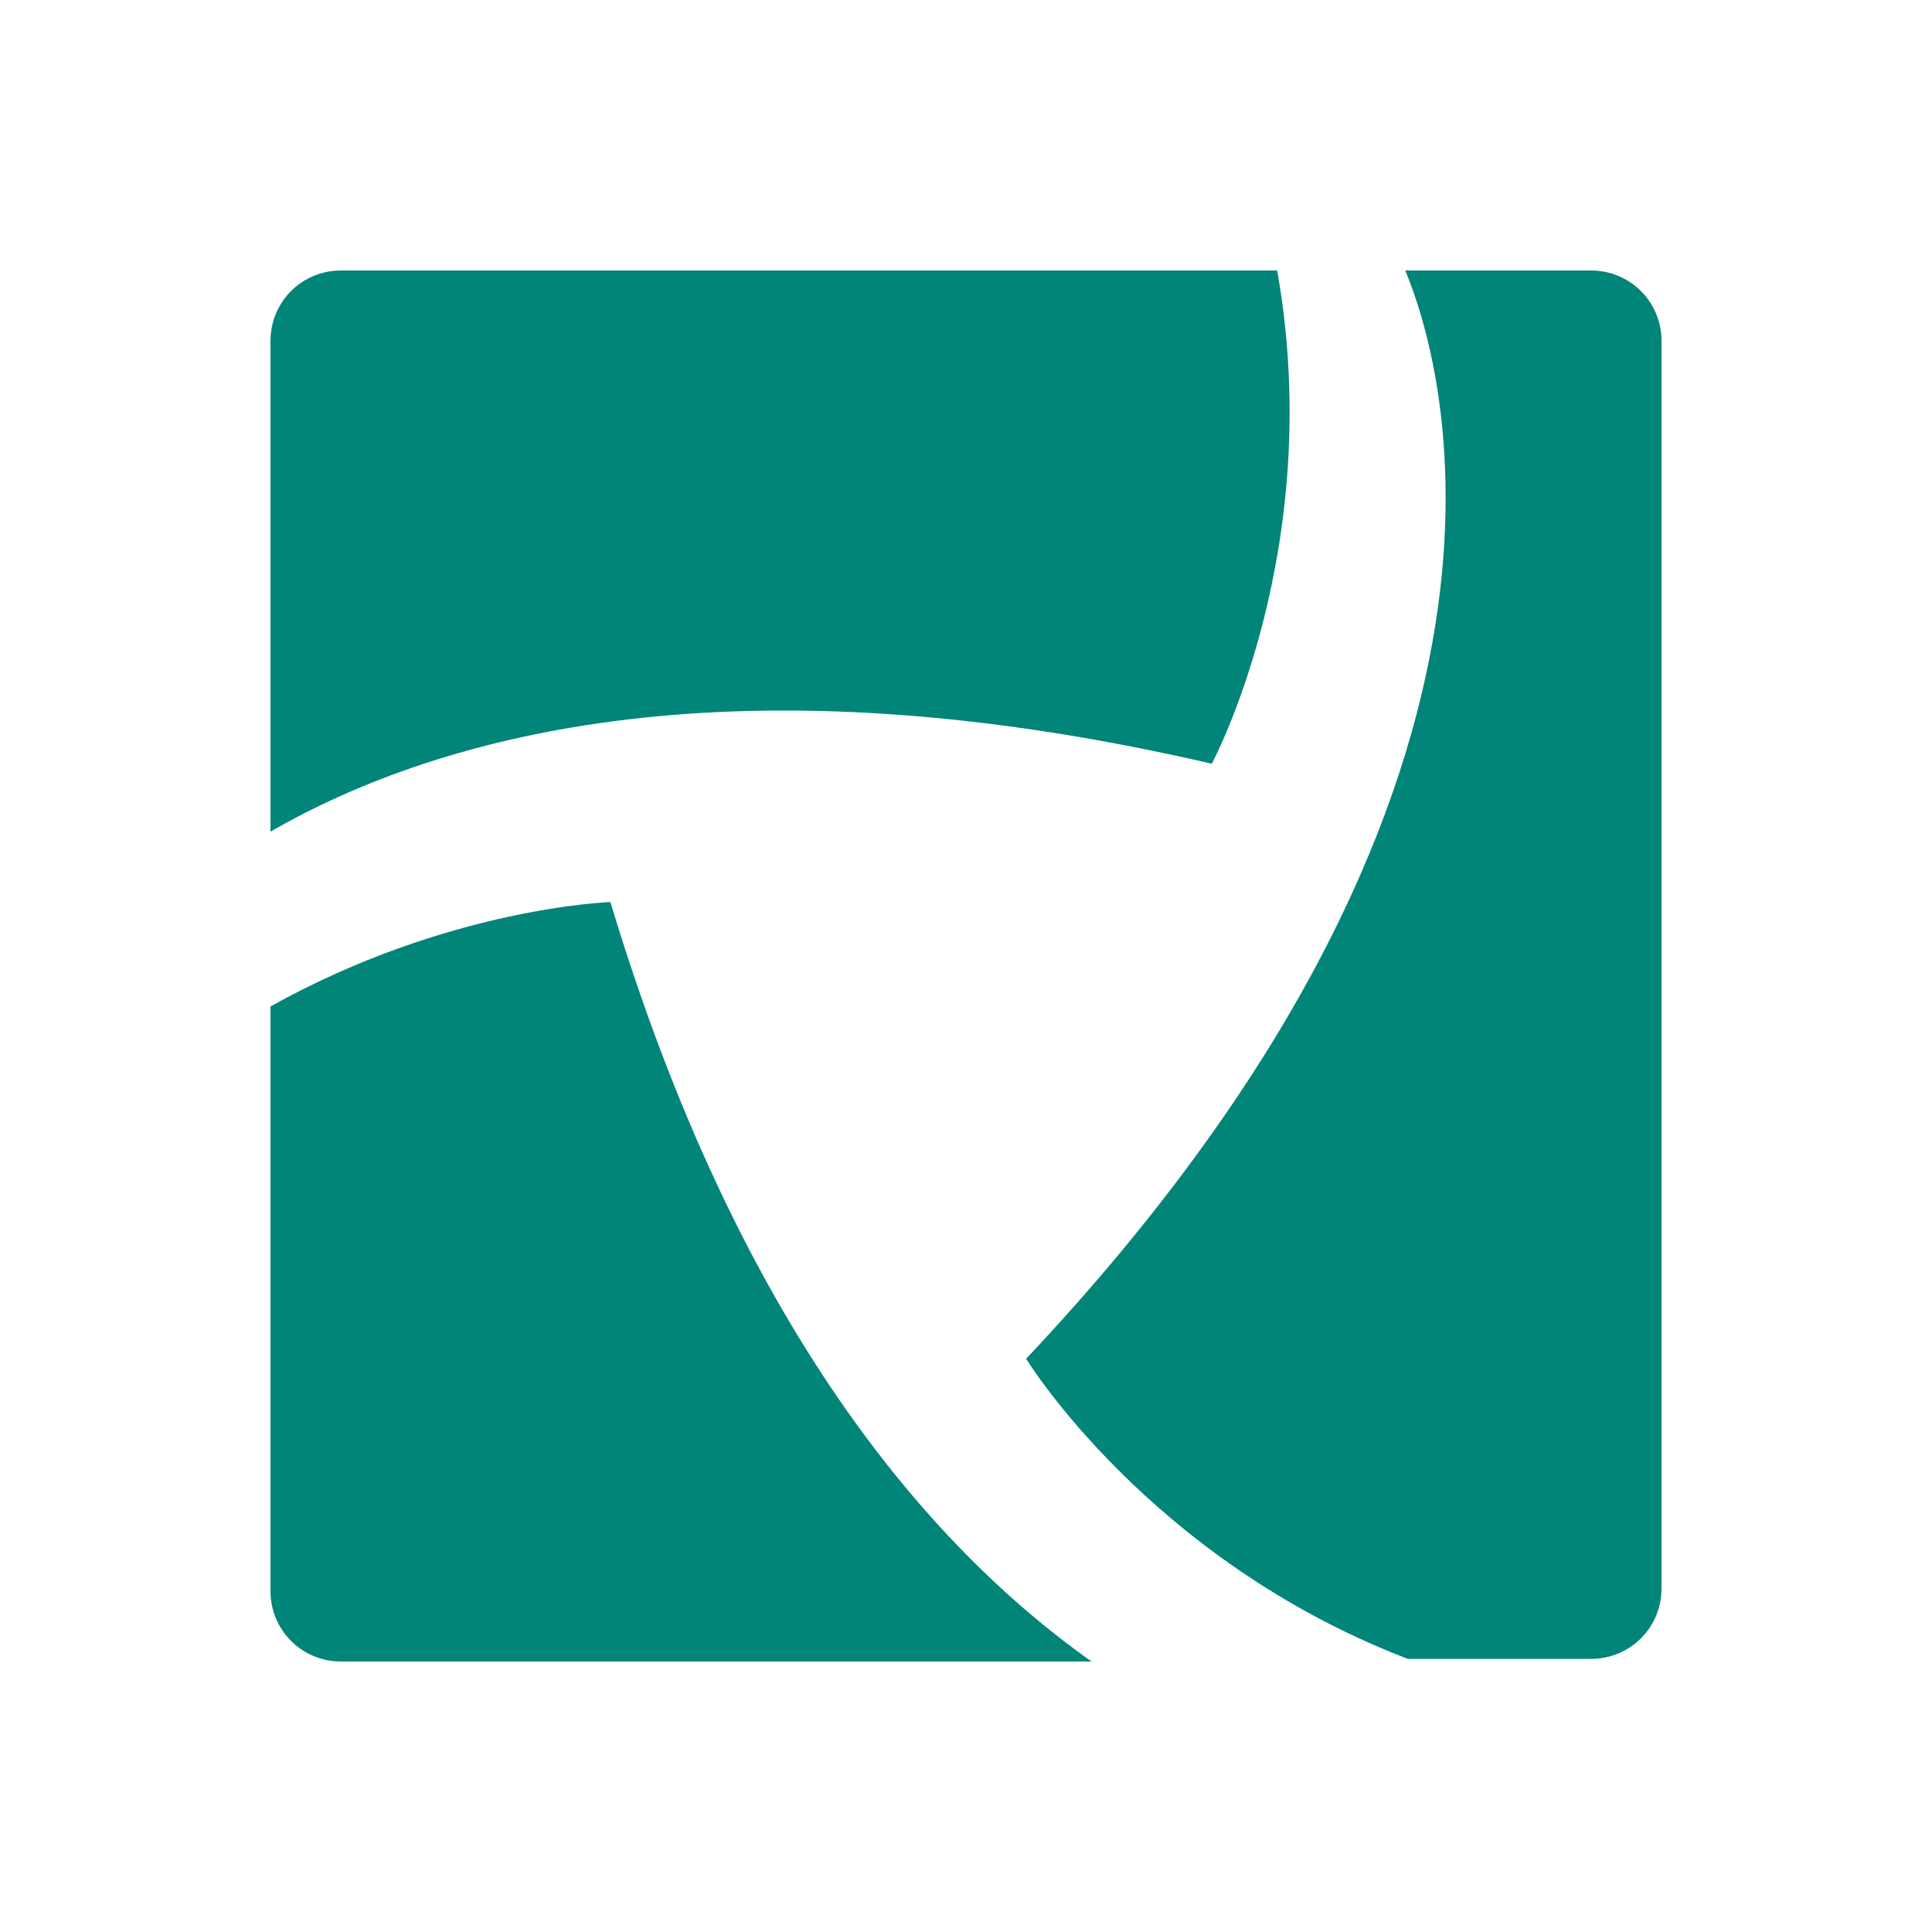 <?xml version="1.0" ?>
<svg xmlns="http://www.w3.org/2000/svg" viewBox="0 0 50 50" fill="none">
	<path d="M15.797 23.345C15.797 23.345 11.601 23.48 7 26.047V41.176C7 42.19 7.812 43 8.827 43H28.248C24.053 40.028 19.113 34.355 15.797 23.345Z" fill="#008578"/>
	<path d="M31.361 19.765C31.361 19.765 34.338 14.227 33.053 7H8.827C7.812 7 7 7.811 7 8.824V21.522C11.466 18.955 19.113 16.929 31.361 19.765Z" fill="#008578"/>
	<path d="M41.173 7H36.368C37.519 9.769 40.361 20.508 26.556 35.165C26.556 35.165 29.737 40.366 36.436 42.932H41.173C42.188 42.932 43 42.122 43 41.109V8.824C43 7.811 42.188 7 41.173 7Z" fill="#008578"/>
</svg>
